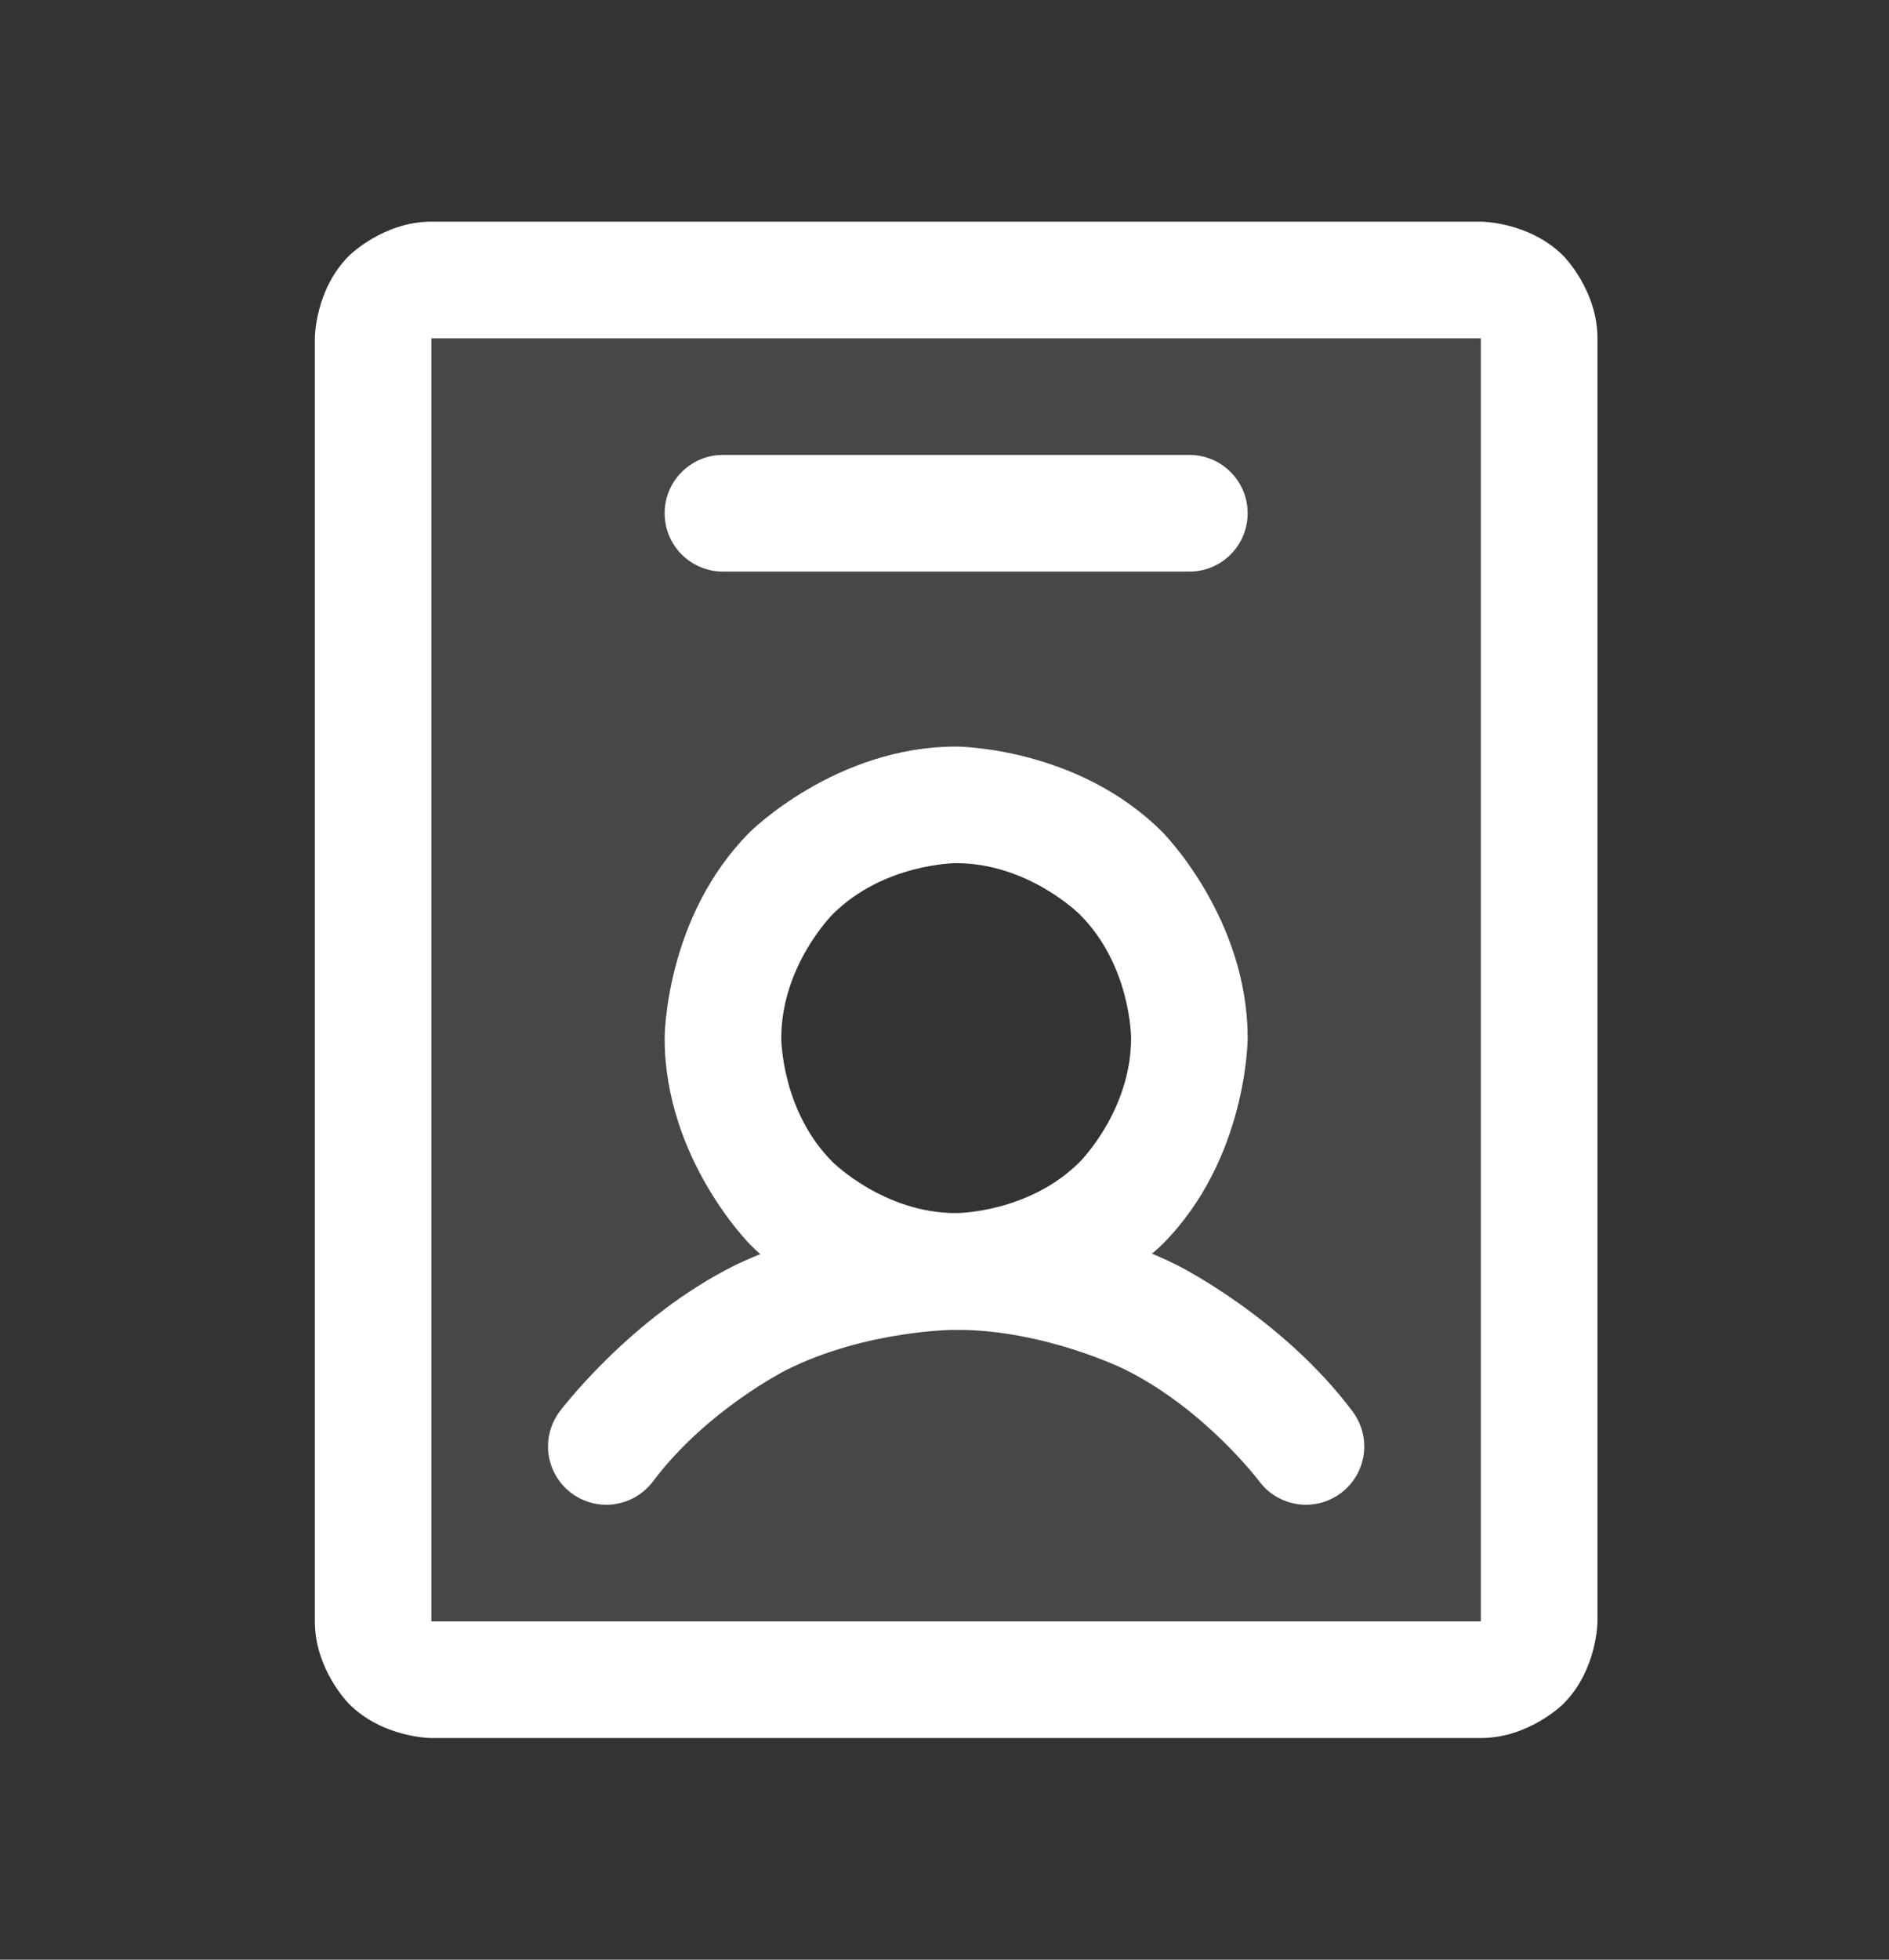 <svg width="27" height="28" viewBox="0 0 27 28" fill="none" xmlns="http://www.w3.org/2000/svg">
<rect x="0" y="0" width="27" height="28" fill="#333333" stroke="none"/>
<path fill-rule="evenodd" clip-rule="evenodd" d="M6.166 4H21.166C21.387 4 21.599 4.088 21.756 4.244C21.912 4.4 22 4.612 22 4.833V23.167C22 23.388 21.912 23.6 21.756 23.756C21.599 23.912 21.387 24 21.166 24H6.166C5.945 24 5.733 23.912 5.577 23.756C5.421 23.6 5.333 23.388 5.333 23.167V4.833C5.333 4.612 5.421 4.4 5.577 4.244C5.733 4.088 5.945 4 6.166 4ZM11.815 17.605C12.363 17.971 13.007 18.167 13.666 18.167C14.55 18.167 15.398 17.816 16.023 17.19C16.648 16.565 17 15.717 17 14.833C17 14.174 16.804 13.53 16.438 12.982C16.072 12.433 15.551 12.006 14.942 11.754C14.333 11.501 13.663 11.435 13.016 11.564C12.369 11.693 11.775 12.01 11.309 12.476C10.843 12.943 10.526 13.536 10.397 14.183C10.268 14.83 10.334 15.5 10.587 16.109C10.839 16.718 11.266 17.238 11.815 17.605Z" fill="white" fill-opacity="0.1"/>
<path fill-rule="evenodd" clip-rule="evenodd" d="M13.667 10.667C13.667 10.667 15.393 10.667 16.613 11.887C16.613 11.887 17.833 13.107 17.833 14.833C17.833 14.833 17.833 16.559 16.613 17.78C16.613 17.78 15.393 19 13.667 19C13.667 19 11.941 19 10.72 17.78C10.72 17.78 9.5 16.559 9.5 14.833C9.5 14.833 9.5 13.107 10.72 11.887C10.72 11.887 11.941 10.667 13.667 10.667ZM13.667 12.333C13.667 12.333 12.631 12.333 11.899 13.066C11.899 13.066 11.167 13.798 11.167 14.833C11.167 14.833 11.167 15.869 11.899 16.601C11.899 16.601 12.631 17.333 13.667 17.333C13.667 17.333 14.702 17.333 15.434 16.601C15.434 16.601 16.167 15.869 16.167 14.833C16.167 14.833 16.167 13.798 15.434 13.066C15.434 13.066 14.702 12.333 13.667 12.333Z" fill="white"/>
<path d="M16.089 19.572C17.233 20.144 18 21.167 18 21.167C18.132 21.343 18.33 21.46 18.549 21.491C18.587 21.497 18.627 21.5 18.666 21.5L18.669 21.5C18.849 21.499 19.023 21.441 19.166 21.333C19.376 21.176 19.5 20.929 19.5 20.667L19.5 20.656C19.497 20.479 19.439 20.308 19.333 20.167C18.33 18.829 16.834 18.081 16.834 18.081C15.338 17.333 13.666 17.333 13.666 17.333C11.994 17.333 10.499 18.081 10.499 18.081C9.003 18.829 8 20.167 8 20.167C7.891 20.311 7.833 20.486 7.833 20.667L7.833 20.674C7.833 20.711 7.836 20.748 7.841 20.784C7.873 21.003 7.99 21.201 8.166 21.333C8.311 21.441 8.486 21.5 8.666 21.5L8.674 21.5C8.711 21.5 8.748 21.497 8.784 21.491C9.003 21.46 9.2 21.343 9.333 21.167C10.1 20.144 11.244 19.572 11.244 19.572C12.388 19 13.666 19 13.666 19C14.945 19 16.089 19.572 16.089 19.572Z" fill="white"/>
<path fill-rule="evenodd" clip-rule="evenodd" d="M21.166 3.167C21.166 3.167 21.857 3.167 22.345 3.655C22.345 3.655 22.833 4.143 22.833 4.833V23.167C22.833 23.167 22.833 23.857 22.345 24.345C22.345 24.345 21.857 24.833 21.166 24.833H6.166C6.166 24.833 5.476 24.833 4.988 24.345C4.988 24.345 4.5 23.857 4.5 23.167V4.833C4.5 4.833 4.5 4.143 4.988 3.655C4.988 3.655 5.476 3.167 6.166 3.167L21.166 3.167ZM21.166 4.833L6.166 4.833V23.167H21.166V4.833Z" fill="white"/>
<path d="M10.333 8.167H17C17.46 8.167 17.833 7.794 17.833 7.333C17.833 6.873 17.46 6.5 17 6.5H10.333C9.873 6.5 9.5 6.873 9.5 7.333C9.5 7.794 9.873 8.167 10.333 8.167Z" fill="white"/>
</svg>
